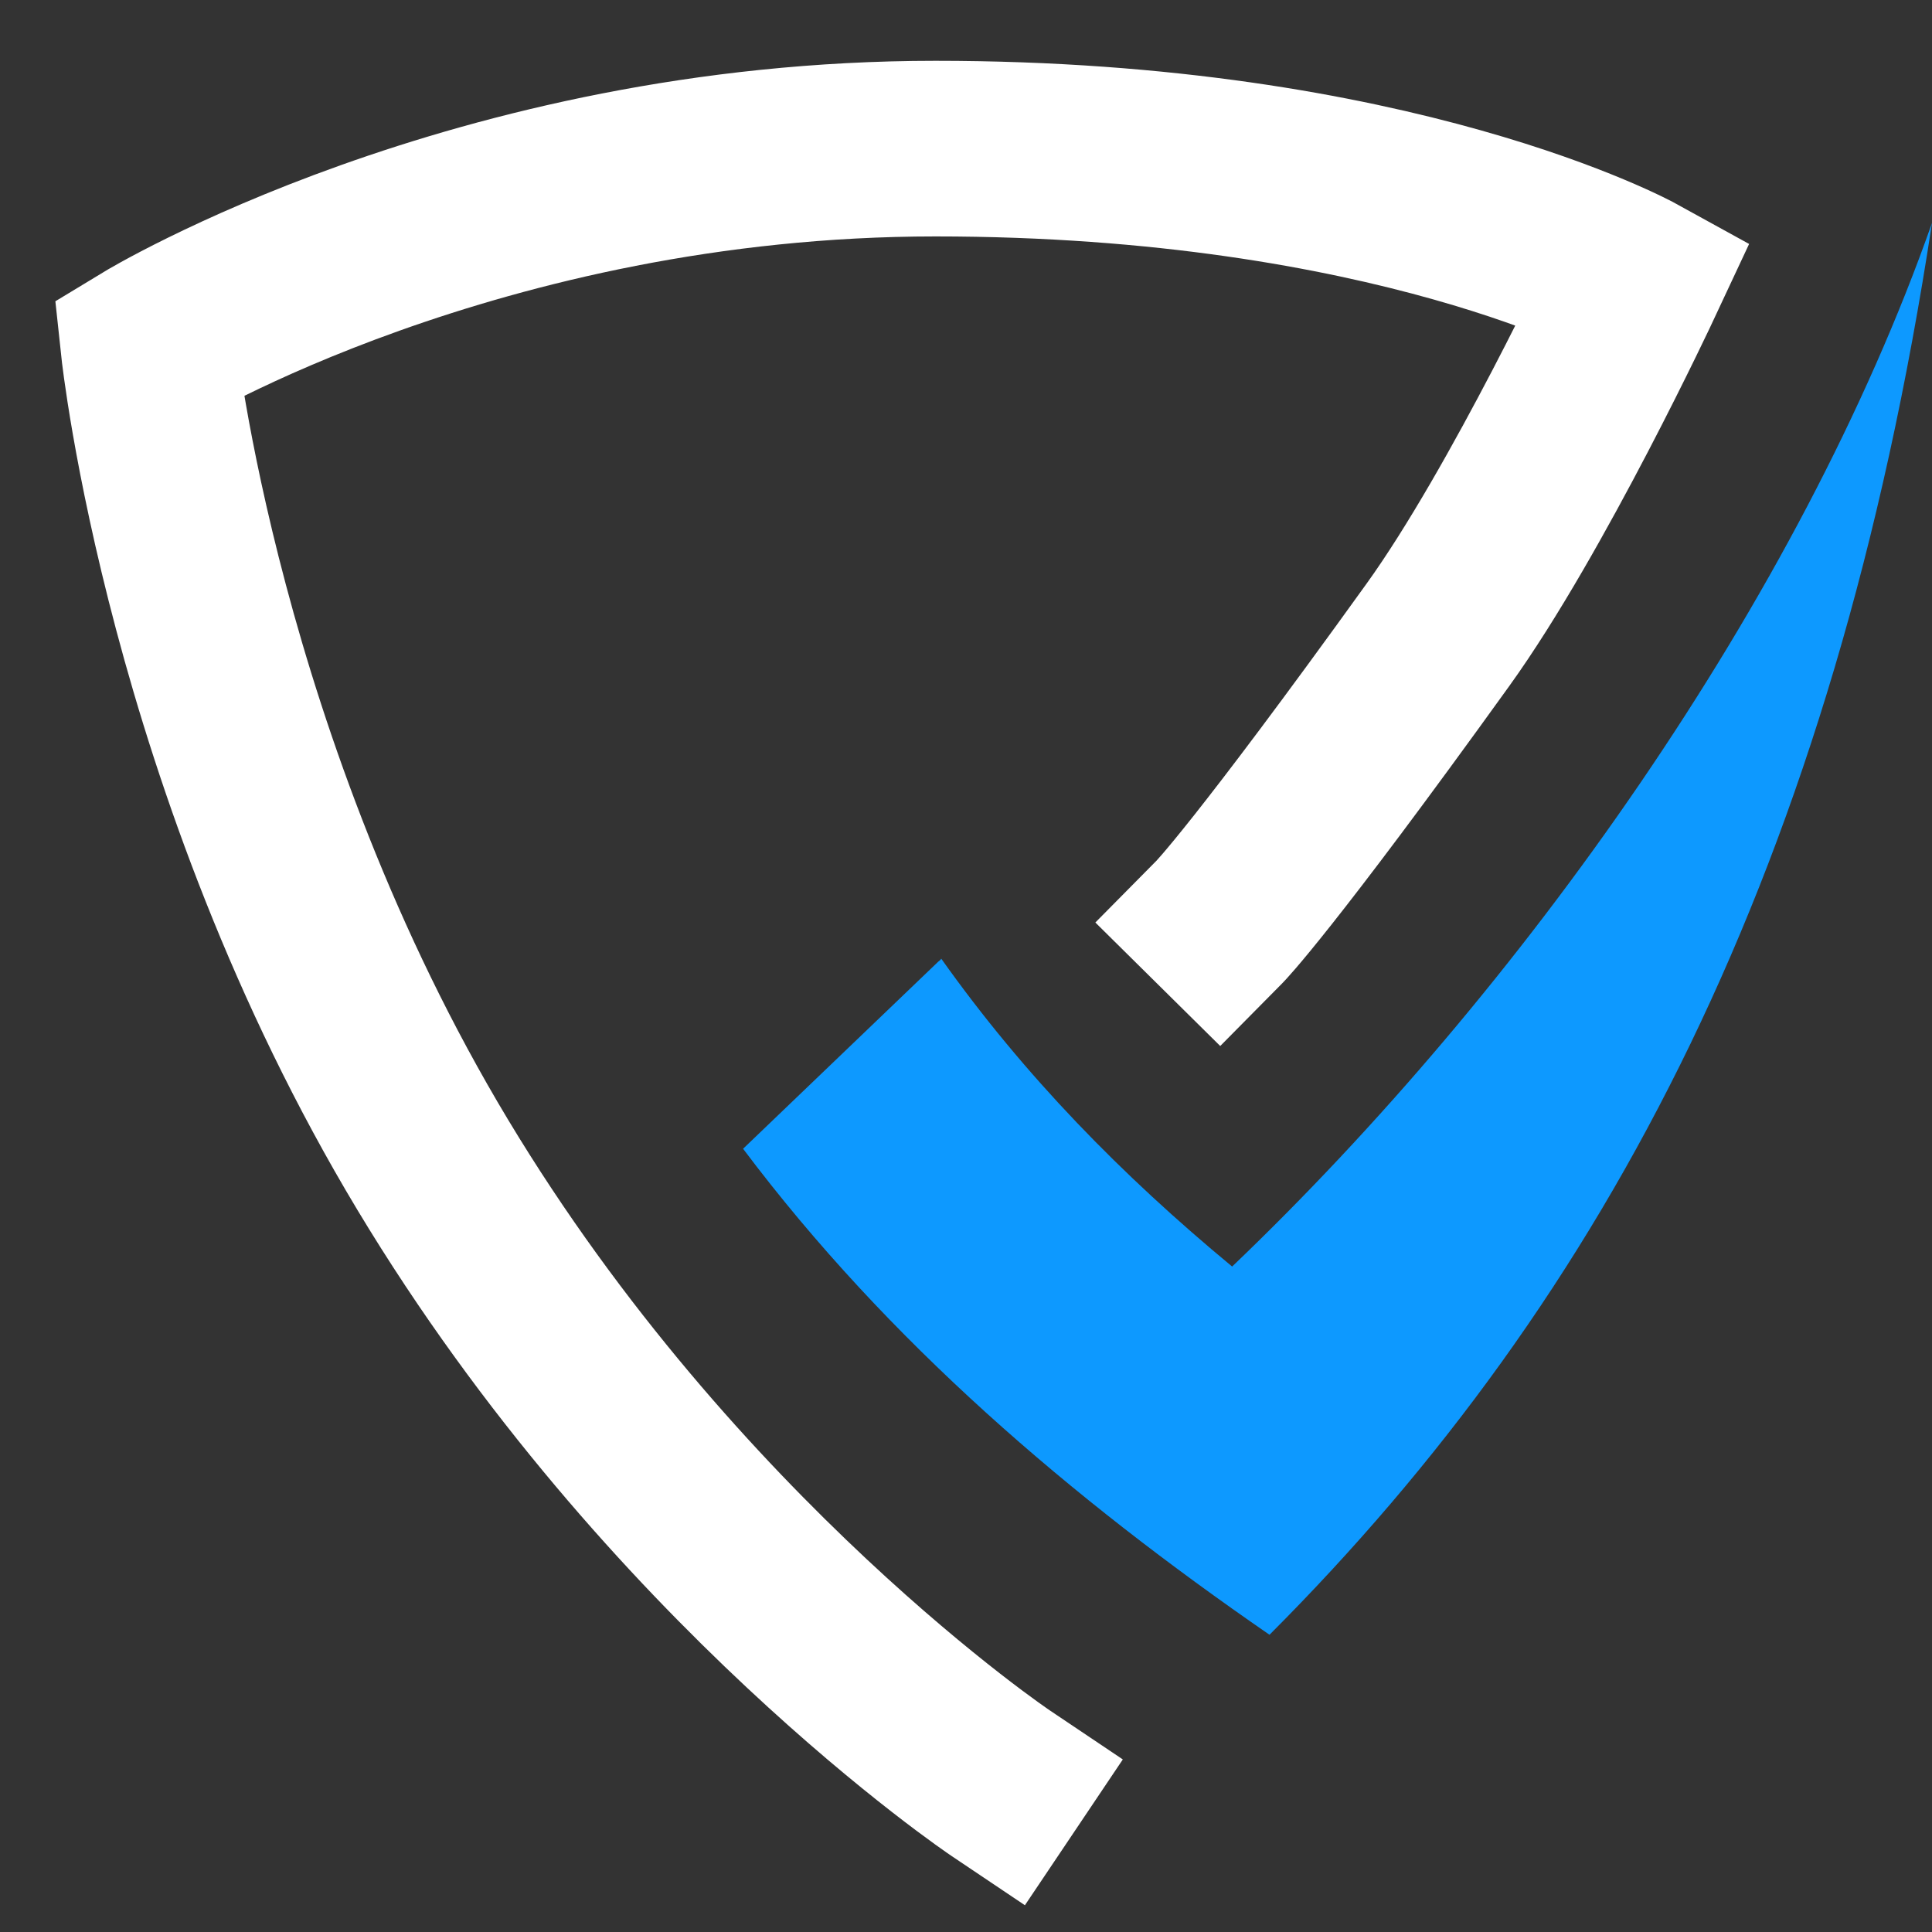 <svg width="52" height="52" viewBox="0 0 52 52" fill="none" xmlns="http://www.w3.org/2000/svg">
<rect x="0" y="0" width="52" height="52" fill="#333333" stroke="none"/>
<path fill-rule="evenodd" clip-rule="evenodd" d="M52 6C48.438 16.132 40.931 26.665 33.163 34.089C30.204 31.641 27.568 28.953 25.334 25.803C25.314 25.843 25.274 25.863 25.253 25.883L20 30.919C23.905 36.115 28.815 40.308 34.169 44C43.245 34.911 49.364 23.335 52 6Z" fill="#0D99FF"/>
<path d="M26.941 48C26.941 48 18.087 42.054 11.647 31.351C5.207 20.649 4 9.351 4 9.351C4 9.351 12.823 4 25.177 4C37.529 4 44 7.568 44 7.568C44 7.568 41.123 13.722 38.706 17.081C34 23.622 32.824 24.811 32.824 24.811" stroke="white" stroke-width="4.727" stroke-linecap="square"/>
</svg>
